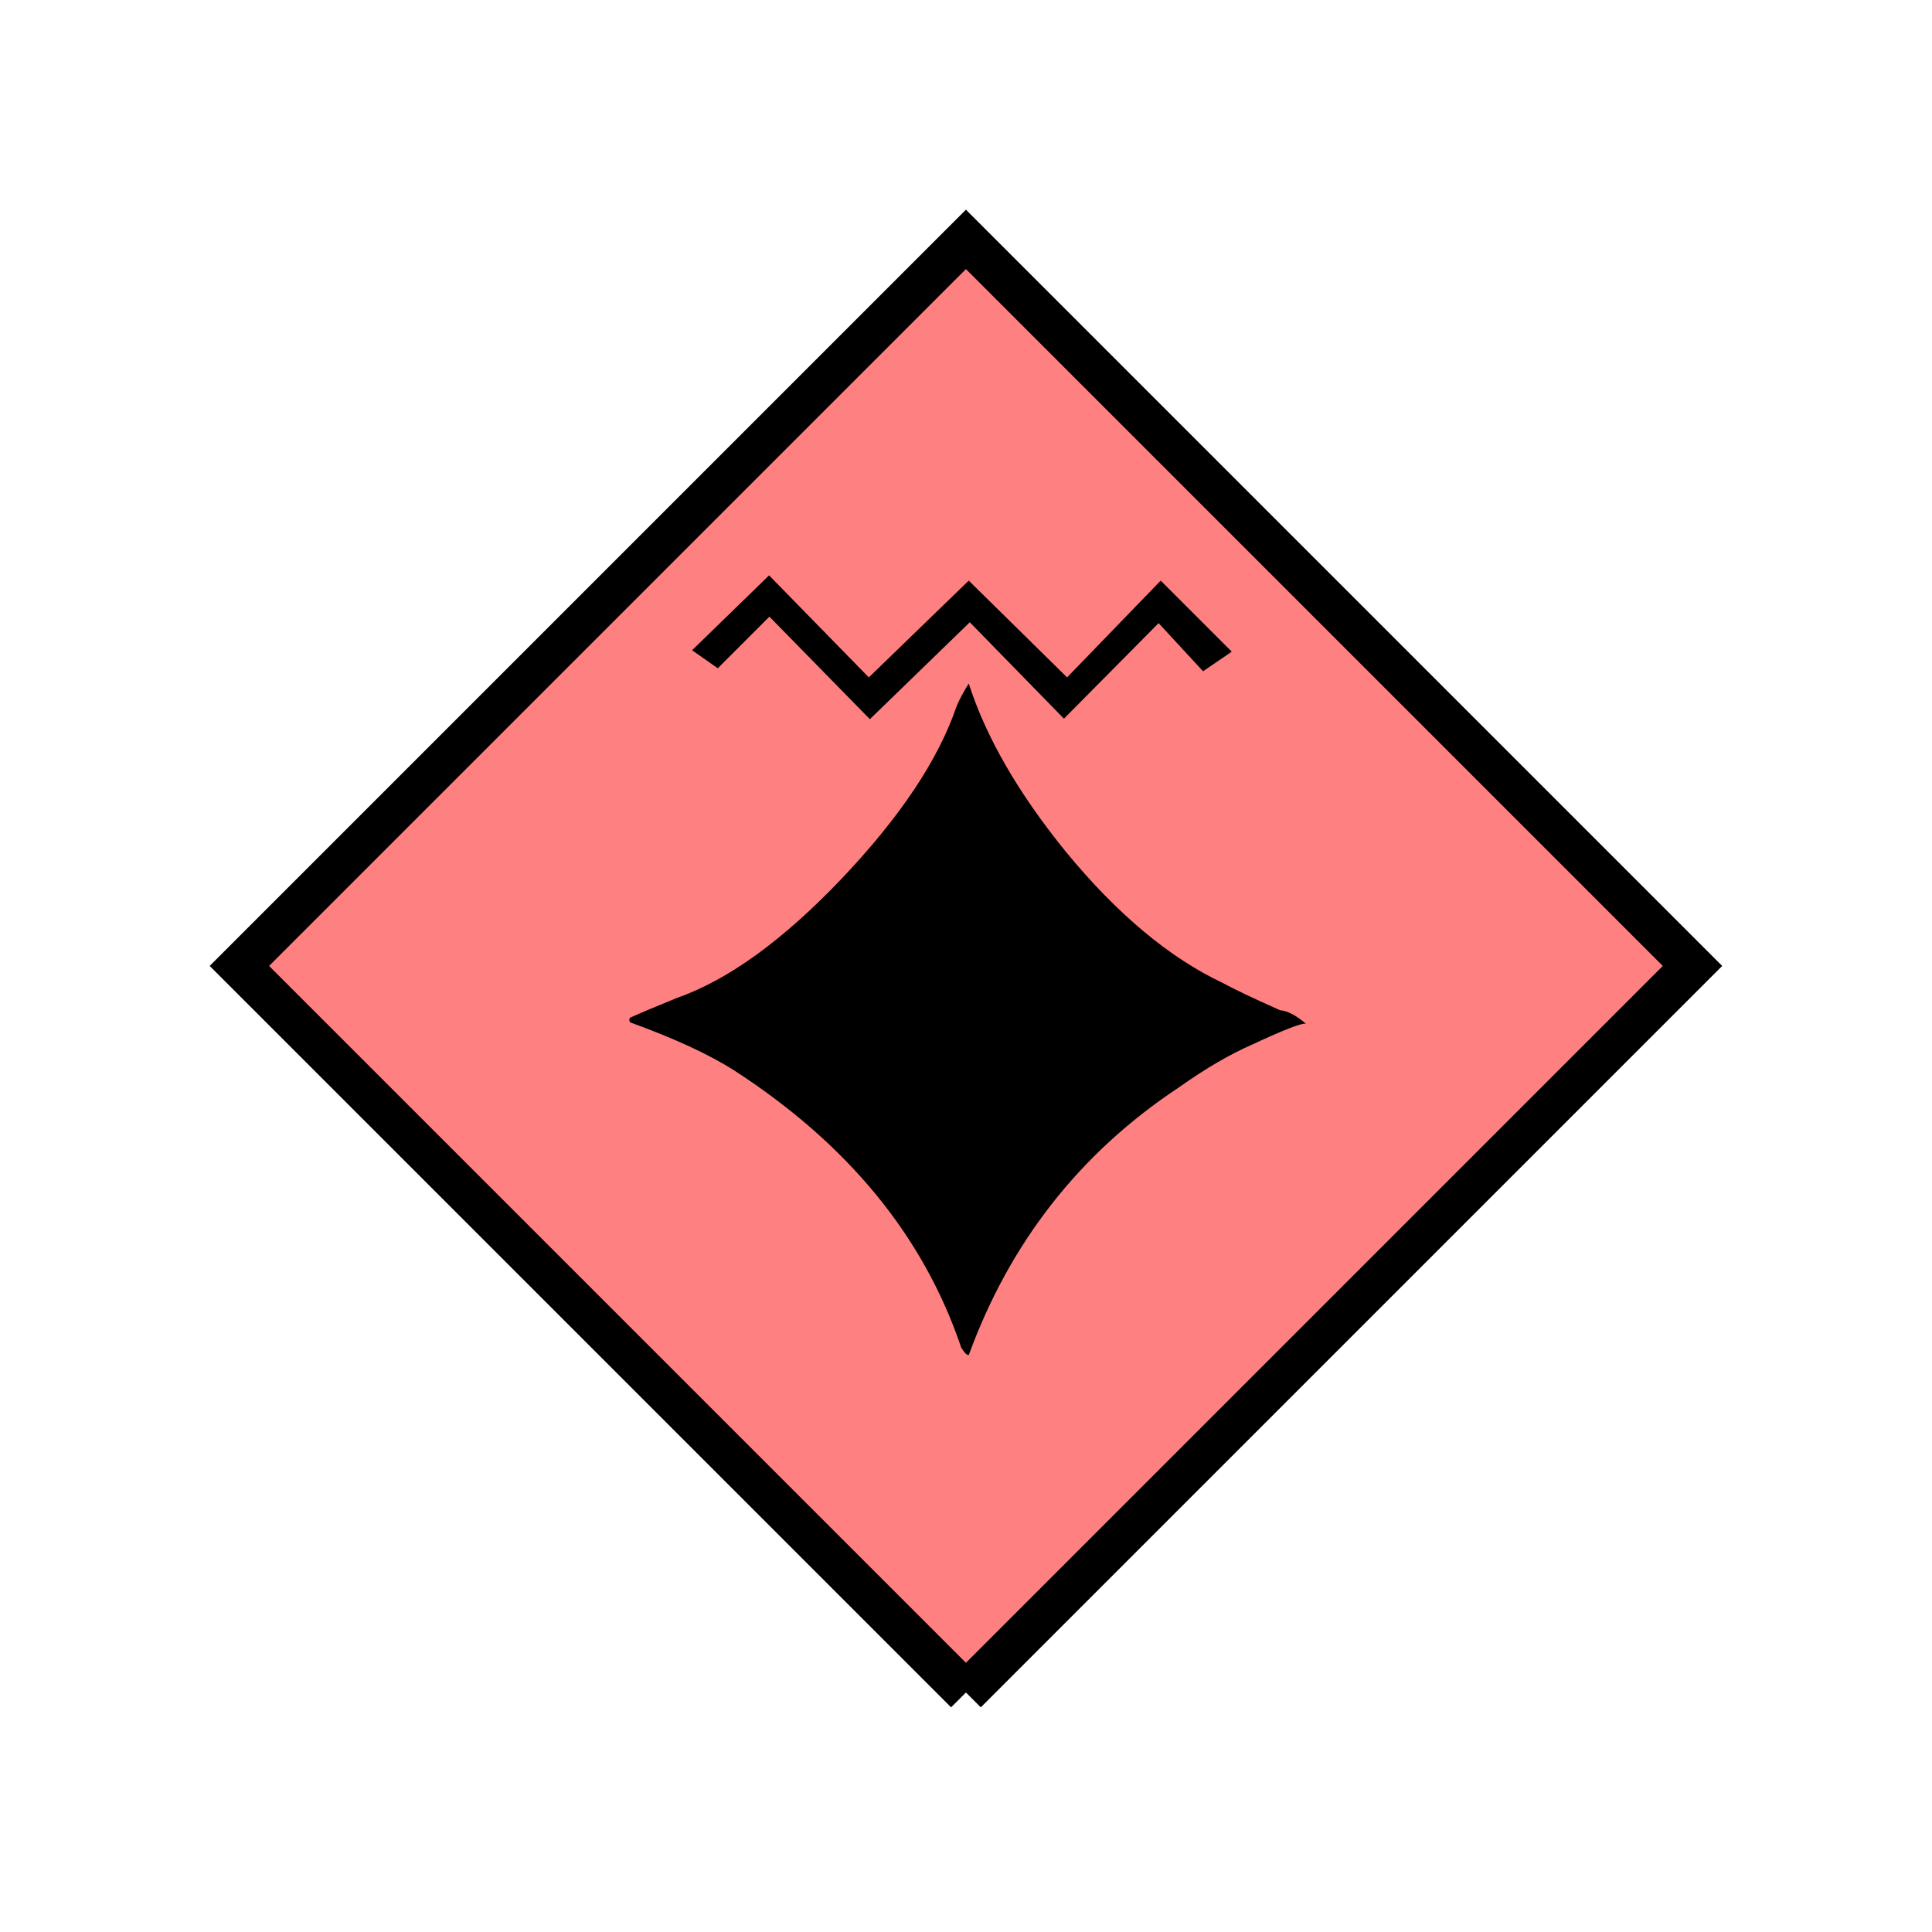 <?xml version="1.0" encoding="UTF-8" standalone="no"?>
<svg
   xmlns:dc="http://purl.org/dc/elements/1.1/"
   xmlns:cc="http://creativecommons.org/ns#"
   xmlns:rdf="http://www.w3.org/1999/02/22-rdf-syntax-ns#"
   xmlns:svg="http://www.w3.org/2000/svg"
   xmlns="http://www.w3.org/2000/svg"
   id="svg11"
   height="116.73mm"
   width="116.73mm"
   version="1.0">
  <defs
     id="defs3">
    <pattern
       y="0"
       x="0"
       height="6"
       width="6"
       patternUnits="userSpaceOnUse"
       id="EMFhbasepattern" />
  </defs>
  <path
     id="path5"
     d="  M 220.578,386.492   L 220.578,386.492   L 386.492,220.578   L 220.578,54.665   L 54.665,220.578   L 220.578,386.492   z "
     style="fill:#ff8080;fill-rule:evenodd;fill-opacity:1;stroke:none;" />
  <path
     id="path7"
     d="  M 220.578,386.492   L 220.578,386.492   L 386.492,220.578   L 220.578,54.665   L 54.665,220.578   L 220.578,386.492  "
     style="fill:none;stroke:#000000;stroke-width:9.59px;stroke-linecap:butt;stroke-linejoin:miter;stroke-miterlimit:10;stroke-dasharray:none;stroke-opacity:1;" />
  <path
     id="path9"
     d="  M 298.22,233.765   C 297.301,233.565 293.145,235.164 285.793,238.6   C 280.958,240.718 275.403,243.915 269.209,248.31   C 246.632,263.255 230.648,283.635 221.218,309.449   C 220.738,309.449 220.179,308.85 219.499,307.731   C 210.948,282.396 193.685,261.297 167.711,244.474   C 161.957,240.798 154.005,237.122 143.855,233.445   C 143.656,232.966 143.656,232.646 143.855,232.406   C 146.413,231.248 149.969,229.769 154.565,227.891   C 166.313,223.775 178.86,214.664 192.207,200.638   C 205.553,186.572 214.305,173.466 218.46,161.238   C 219.14,159.64 220.059,157.921 221.218,156.083   C 225.134,168.271 232.486,181.058 243.315,194.405   C 255.024,208.67 267.012,218.7 279.199,224.454   C 281.757,225.853 286.112,227.931 292.306,230.688   C 294.184,230.888 296.102,231.967 298.22,233.765   z  M 281.277,148.81   L 274.724,153.286   L 264.574,142.297   L 242.956,164.115   L 221.457,142.097   L 198.64,164.235   L 175.703,140.818   L 163.915,152.607   L 158.041,148.491   L 175.623,131.388   L 198.401,154.685   L 221.218,132.587   L 243.675,154.685   L 265.054,132.587   z "
     style="fill:#000000;fill-rule:evenodd;fill-opacity:1;stroke:none;" />
</svg>
